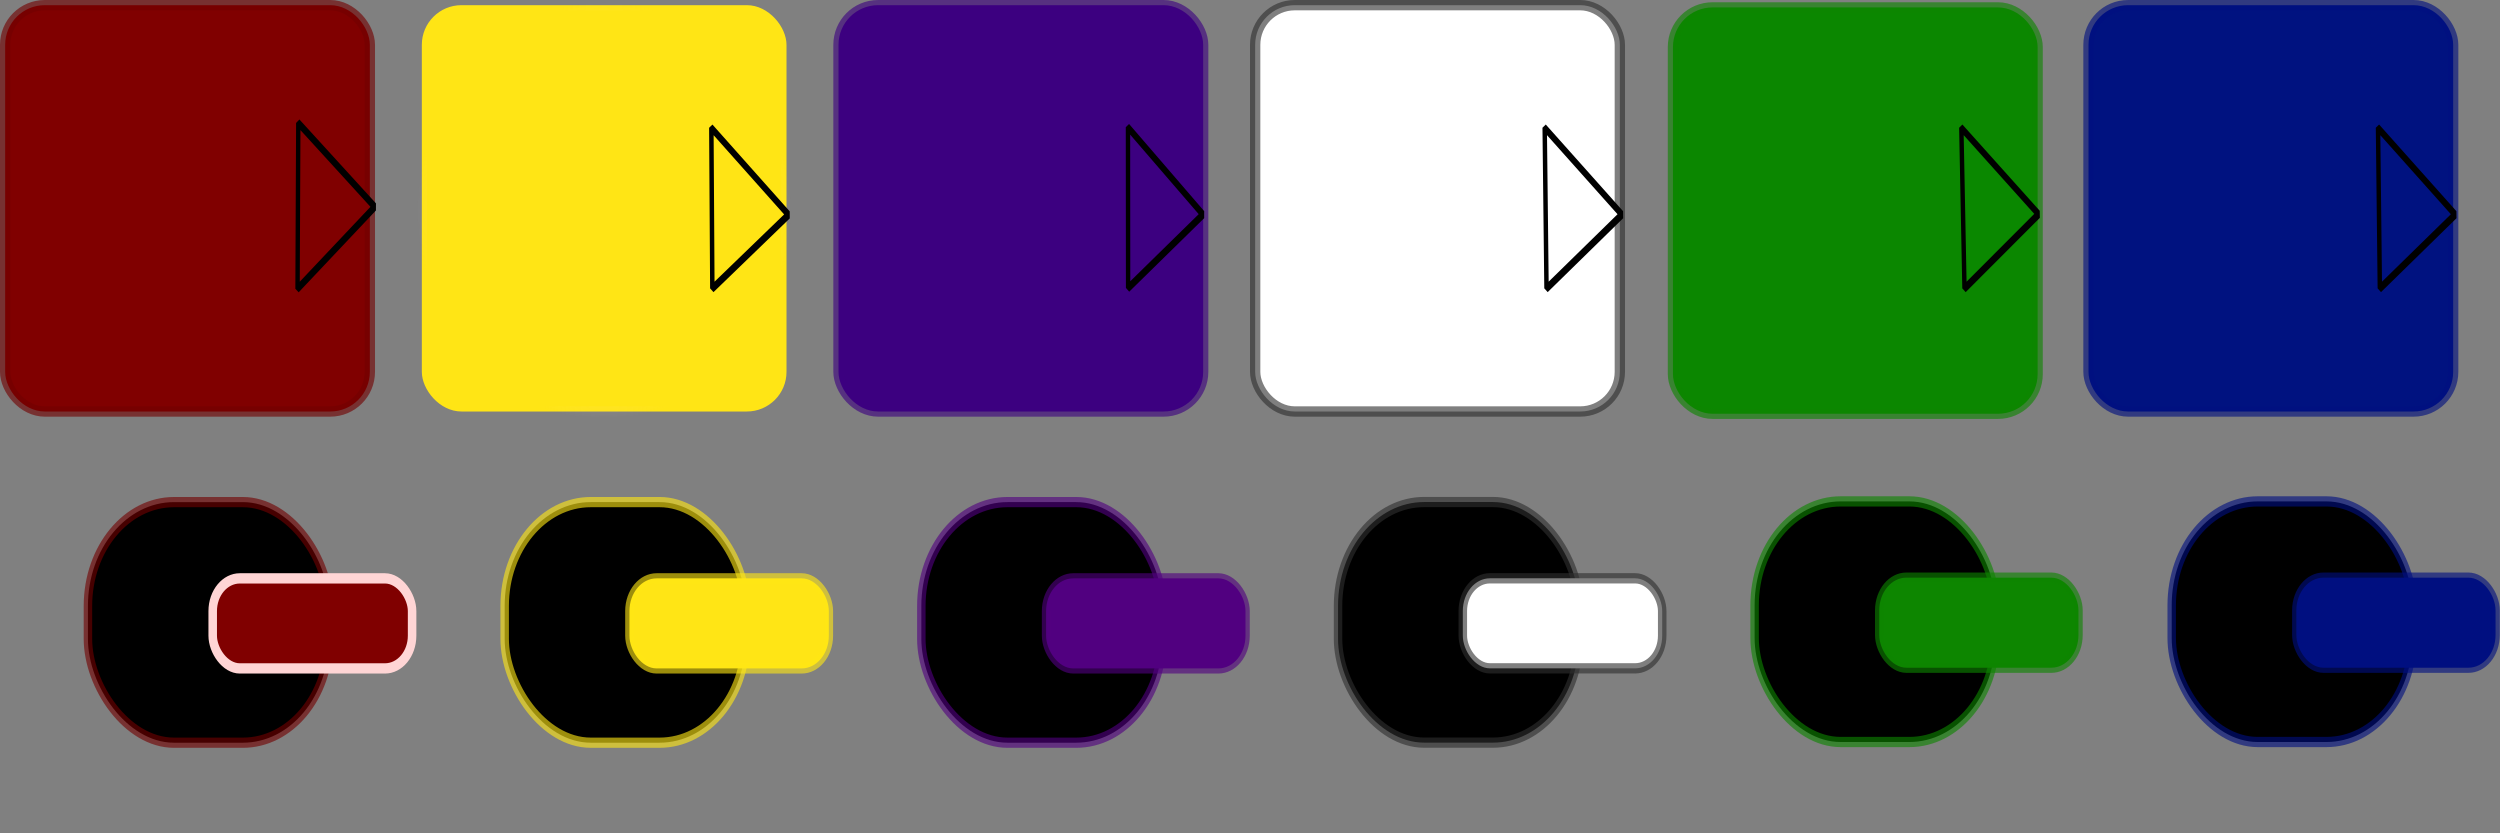 <?xml version="1.0" encoding="UTF-8" standalone="no"?>
<!-- Created with Inkscape (http://www.inkscape.org/) -->

<svg
   xmlns:dc="http://purl.org/dc/elements/1.1/"
   xmlns:cc="http://creativecommons.org/ns#"
   xmlns:rdf="http://www.w3.org/1999/02/22-rdf-syntax-ns#"
   xmlns:svg="http://www.w3.org/2000/svg"
   xmlns="http://www.w3.org/2000/svg"
   xmlns:xlink="http://www.w3.org/1999/xlink"
   xmlns:sodipodi="http://sodipodi.sourceforge.net/DTD/sodipodi-0.dtd"
   xmlns:inkscape="http://www.inkscape.org/namespaces/inkscape"
   width="300"
   height="100"
   id="svg2"
   version="1.1"
   inkscape:version="0.48.4 r9939"
   sodipodi:docname="Tank.svg"
   inkscape:export-filename="/home/thomas/NetBeansProjects/Bona-Bellum/Tank.png"
   inkscape:export-xdpi="90"
   inkscape:export-ydpi="90">
  <rect width="100%" height="100%" fill="#808080" stroke="none"/>
  <defs
     id="defs4">
    <linearGradient
       id="linearGradient3777">
      <stop
         style="stop-color:#ffd5d5;stop-opacity:1;"
         offset="0"
         id="stop3779" />
      <stop
         style="stop-color:#ffd5d5;stop-opacity:0;"
         offset="1"
         id="stop3781" />
    </linearGradient>
    <radialGradient
       inkscape:collect="always"
       xlink:href="#linearGradient3777-8"
       id="radialGradient3783-5"
       cx="25"
       cy="1027.362"
       fx="25"
       fy="1027.362"
       r="20"
       gradientTransform="matrix(1.127,0,0,0.998,-5.668,-103.328)"
       gradientUnits="userSpaceOnUse" />
    <linearGradient
       id="linearGradient3777-8">
      <stop
         style="stop-color:#ffd5d5;stop-opacity:1;"
         offset="0"
         id="stop3779-5" />
      <stop
         style="stop-color:#ffd5d5;stop-opacity:0;"
         offset="1"
         id="stop3781-1" />
    </linearGradient>
    <radialGradient
       r="20"
       fy="1027.362"
       fx="25"
       cy="1027.362"
       cx="25"
       gradientTransform="matrix(1.123,0,0,1.252,44.416,-333.611)"
       gradientUnits="userSpaceOnUse"
       id="radialGradient3004"
       xlink:href="#linearGradient3777-8"
       inkscape:collect="always" />
    <radialGradient
       inkscape:collect="always"
       xlink:href="#linearGradient3777-9"
       id="radialGradient3783-6"
       cx="25"
       cy="1027.362"
       fx="25"
       fy="1027.362"
       r="20"
       gradientTransform="matrix(1.127,0,0,0.998,-5.668,-103.328)"
       gradientUnits="userSpaceOnUse" />
    <linearGradient
       id="linearGradient3777-9">
      <stop
         style="stop-color:#ffd5d5;stop-opacity:1;"
         offset="0"
         id="stop3779-3" />
      <stop
         style="stop-color:#ffd5d5;stop-opacity:0;"
         offset="1"
         id="stop3781-5" />
    </linearGradient>
    <radialGradient
       inkscape:collect="always"
       xlink:href="#linearGradient3777-4"
       id="radialGradient3783-0"
       cx="25"
       cy="1027.362"
       fx="25"
       fy="1027.362"
       r="20"
       gradientTransform="matrix(1.127,0,0,0.998,-5.668,-103.328)"
       gradientUnits="userSpaceOnUse" />
    <linearGradient
       id="linearGradient3777-4">
      <stop
         style="stop-color:#ffd5d5;stop-opacity:1;"
         offset="0"
         id="stop3779-2" />
      <stop
         style="stop-color:#ffd5d5;stop-opacity:0;"
         offset="1"
         id="stop3781-2" />
    </linearGradient>
    <radialGradient
       inkscape:collect="always"
       xlink:href="#linearGradient3777-99"
       id="radialGradient3783-7"
       cx="25"
       cy="1027.362"
       fx="25"
       fy="1027.362"
       r="20"
       gradientTransform="matrix(1.127,0,0,0.998,-5.668,-103.328)"
       gradientUnits="userSpaceOnUse" />
    <linearGradient
       id="linearGradient3777-99">
      <stop
         style="stop-color:#ffd5d5;stop-opacity:1;"
         offset="0"
         id="stop3779-6" />
      <stop
         style="stop-color:#ffd5d5;stop-opacity:0;"
         offset="1"
         id="stop3781-0" />
    </linearGradient>
    <radialGradient
       inkscape:collect="always"
       xlink:href="#linearGradient3777-46"
       id="radialGradient3783-9"
       cx="25"
       cy="1027.362"
       fx="25"
       fy="1027.362"
       r="20"
       gradientTransform="matrix(1.127,0,0,0.998,-5.668,-103.328)"
       gradientUnits="userSpaceOnUse" />
    <linearGradient
       id="linearGradient3777-46">
      <stop
         style="stop-color:#ffd5d5;stop-opacity:1;"
         offset="0"
         id="stop3779-8" />
      <stop
         style="stop-color:#ffd5d5;stop-opacity:0;"
         offset="1"
         id="stop3781-3" />
    </linearGradient>
  </defs>
  <sodipodi:namedview
     id="base"
     pagecolor="#ffffff"
     bordercolor="#666666"
     borderopacity="1.0"
     inkscape:pageopacity="0.0"
     inkscape:pageshadow="2"
     inkscape:zoom="2.6266271"
     inkscape:cx="165.547"
     inkscape:cy="96.584372"
     inkscape:document-units="px"
     inkscape:current-layer="layer1"
     showgrid="true"
     inkscape:window-width="1600"
     inkscape:window-height="829"
     inkscape:window-x="0"
     inkscape:window-y="24"
     inkscape:window-maximized="1"
     fit-margin-top="0"
     fit-margin-left="0"
     fit-margin-right="0"
     fit-margin-bottom="0"
     showguides="false">
    <inkscape:grid
       type="xygrid"
       id="grid3125"
       empspacing="5"
       visible="true"
       enabled="true"
       snapvisiblegridlinesonly="true" />
  </sodipodi:namedview>
  <g
     inkscape:label="Layer 1"
     inkscape:groupmode="layer"
     id="layer1"
     transform="translate(3.6441802e-8,-927.362)">
    <rect
       style="fill:#800000;stroke:#720000;stroke-width:1.24;stroke-opacity:0.616"
       id="rect2995"
       width="43.76"
       height="48.76"
       x="0.62"
       y="927.982"
       ry="4.754" />
    <g
       transform="matrix(0.998,0,0,1.204,0.063,-150.011)"
       id="g3120">
      <rect
         ry="10.355"
         y="944.872"
         x="10.51"
         height="23.981"
         width="28.981"
         id="rect3767"
         style="fill:#000000;stroke:#720000;stroke-width:1.019;stroke-opacity:0.616" />
      <g
         id="g3112"
         transform="translate(0,-25)">
        <rect
           style="fill:#800000;stroke:#ffd5d5;stroke-width:1.025"
           id="rect3795"
           width="23.975"
           height="8.975"
           x="25.513"
           y="977.473"
           ry="3.262" />
      </g>
    </g>
    <rect
       style="fill:#ffe515;stroke:url(#radialGradient3004);stroke-width:1.24;fill-opacity:1"
       id="rect2995-5"
       width="43.76"
       height="48.76"
       x="50.62"
       y="927.982"
       ry="4.754" />
    <rect
       style="fill:#3c0080;stroke:#3c0080;stroke-width:1.24;fill-opacity:1;stroke-opacity:0.616"
       id="rect2995-9"
       width="43.76"
       height="48.76"
       x="100.62"
       y="927.982"
       ry="4.754" />
    <rect
       style="fill:#ffffff;stroke:#303030;stroke-width:1.24;fill-opacity:1;stroke-opacity:0.616"
       id="rect2995-6"
       width="43.76"
       height="48.76"
       x="150.62"
       y="927.982"
       ry="4.754" />
    <rect
       style="fill:#0b8700;fill-opacity:1;stroke:#0d8600;stroke-width:1.24;stroke-opacity:0.616"
       id="rect2995-53"
       width="43.76"
       height="48.76"
       x="200.755"
       y="928.252"
       ry="4.754" />
    <rect
       style="fill:#001280;stroke:#000f80;stroke-width:1.24;fill-opacity:1;stroke-opacity:0.616"
       id="rect2995-3"
       width="43.76"
       height="48.76"
       x="250.62"
       y="927.982"
       ry="4.754" />
    <g
       transform="matrix(0.998,0,0,1.204,50.071,-150.012)"
       id="g3120-8">
      <rect
         ry="10.355"
         y="944.872"
         x="10.51"
         height="23.981"
         width="28.981"
         id="rect3767-1"
         style="fill:#000000;stroke:#ffe615;stroke-width:1.019;stroke-opacity:0.616" />
      <g
         id="g3112-6"
         transform="translate(0,-25)">
        <rect
           style="fill:#ffe515;stroke:#ffe615;stroke-width:1.025;stroke-opacity:0.616;fill-opacity:1"
           id="rect3795-2"
           width="23.975"
           height="8.975"
           x="25.513"
           y="977.473"
           ry="3.262" />
      </g>
    </g>
    <g
       transform="matrix(0.998,0,0,1.204,100.071,-150.012)"
       id="g3120-7"
       style="stroke:#510080;stroke-opacity:0.616">
      <rect
         ry="10.355"
         y="944.872"
         x="10.51"
         height="23.981"
         width="28.981"
         id="rect3767-3"
         style="fill:#000000;stroke:#510080;stroke-width:1.019;stroke-opacity:0.616" />
      <g
         id="g3112-7"
         transform="translate(0,-25)"
         style="stroke:#510080;stroke-opacity:0.616">
        <rect
           style="fill:#510080;stroke:#510080;stroke-width:1.025;stroke-opacity:0.616;fill-opacity:1"
           id="rect3795-3"
           width="23.975"
           height="8.975"
           x="25.513"
           y="977.473"
           ry="3.262" />
      </g>
    </g>
    <g
       transform="matrix(0.998,0,0,1.204,150.075,-150.02)"
       id="g3120-3"
       style="stroke:#303030;stroke-opacity:0.616">
      <rect
         ry="10.355"
         y="944.872"
         x="10.51"
         height="23.981"
         width="28.981"
         id="rect3767-6"
         style="fill:#000000;stroke:#303030;stroke-width:1.019;stroke-opacity:0.616" />
      <g
         id="g3112-1"
         transform="translate(0,-25)"
         style="stroke:#303030;stroke-opacity:0.616">
        <rect
           style="fill:#ffffff;fill-opacity:1;stroke:#303030;stroke-width:1.025;stroke-opacity:0.616"
           id="rect3795-25"
           width="23.975"
           height="8.975"
           x="25.513"
           y="977.473"
           ry="3.262" />
      </g>
    </g>
    <g
       transform="matrix(0.997,0,0,1.204,200.075,-150.096)"
       id="g3120-0"
       style="stroke:#0d8600;stroke-opacity:0.616">
      <rect
         ry="10.355"
         y="944.872"
         x="10.51"
         height="23.981"
         width="28.981"
         id="rect3767-2"
         style="fill:#000000;stroke:#0d8600;stroke-width:1.019;stroke-opacity:0.616" />
      <g
         id="g3112-5"
         transform="translate(0,-25)"
         style="stroke:#0d8600;stroke-opacity:0.616">
        <rect
           style="fill:#0d8600;stroke:#0d8600;stroke-width:1.025;stroke-opacity:0.616;fill-opacity:1"
           id="rect3795-9"
           width="23.975"
           height="8.975"
           x="25.513"
           y="977.473"
           ry="3.262" />
      </g>
    </g>
    <g
       transform="matrix(0.997,0,0,1.204,250.126,-150.096)"
       id="g3120-0-4"
       style="stroke:#000f80;stroke-opacity:0.616">
      <rect
         ry="10.355"
         y="944.872"
         x="10.51"
         height="23.981"
         width="28.981"
         id="rect3767-2-8"
         style="fill:#000000;stroke:#000f80;stroke-width:1.019;stroke-opacity:0.616" />
      <g
         id="g3112-5-1"
         transform="translate(0,-25)"
         style="stroke:#000f80;stroke-opacity:0.616">
        <rect
           style="fill:#000f80;stroke:#000f80;stroke-width:1.025;stroke-opacity:0.616;fill-opacity:1"
           id="rect3795-9-4"
           width="23.975"
           height="8.975"
           x="25.513"
           y="977.473"
           ry="3.262" />
      </g>
    </g>
    <path
       sodipodi:type="star"
       style="fill:#800000;fill-opacity:1;fill-rule:nonzero;stroke:#000000;stroke-width:0.98;stroke-linecap:square;stroke-linejoin:bevel;stroke-miterlimit:4;stroke-opacity:1;stroke-dasharray:none;stroke-dashoffset:0"
       id="path3822"
       sodipodi:sides="3"
       sodipodi:cx="25"
       sodipodi:cy="0"
       sodipodi:r1="11.440653"
       sodipodi:r2="5.5901699"
       sodipodi:arg1="2.624511"
       sodipodi:arg2="3.6717086"
       inkscape:flatsided="true"
       inkscape:rounded="0"
       inkscape:randomized="0"
       d="M 15.055,5.656 25.075,-11.44 34.87,5.785 z"
       transform="matrix(-0.001,1.004,-0.538,-4.4494667e-4,38.852,927.008)"
       inkscape:transform-center-x="-1.6461521"
       inkscape:transform-center-y="-0.33675169" />
    <path
       sodipodi:type="star"
       style="fill:#ffe415;fill-opacity:1;fill-rule:nonzero;stroke:#000000;stroke-width:0.98;stroke-linecap:square;stroke-linejoin:bevel;stroke-miterlimit:4;stroke-opacity:1;stroke-dasharray:none;stroke-dashoffset:0"
       id="path3822-2"
       sodipodi:sides="3"
       sodipodi:cx="25"
       sodipodi:cy="0"
       sodipodi:r1="11.18034"
       sodipodi:r2="5.5901699"
       sodipodi:arg1="2.677945"
       sodipodi:arg2="3.7251426"
       inkscape:flatsided="true"
       inkscape:rounded="0"
       inkscape:randomized="0"
       d="M 15,5 25.67,-11.16 34.33,6.16 z"
       transform="matrix(0.039,0.996,-0.548,0.013,87.517,927.715)"
       inkscape:transform-center-x="-1.506111"
       inkscape:transform-center-y="-0.26238394" />
    <path
       sodipodi:type="star"
       style="fill:#3c0080;fill-opacity:1;fill-rule:nonzero;stroke:#000000;stroke-width:0.98;stroke-linecap:square;stroke-linejoin:bevel;stroke-miterlimit:4;stroke-opacity:1;stroke-dasharray:none;stroke-dashoffset:0"
       id="path3822-27"
       sodipodi:sides="3"
       sodipodi:cx="25"
       sodipodi:cy="0"
       sodipodi:r1="11.18034"
       sodipodi:r2="5.5901699"
       sodipodi:arg1="2.677945"
       sodipodi:arg2="3.7251426"
       inkscape:flatsided="true"
       inkscape:rounded="0"
       inkscape:randomized="0"
       d="M 15,5 25.67,-11.16 34.33,6.16 z"
       transform="matrix(0.033,0.997,-0.536,0.011,137.541,927.638)"
       inkscape:transform-center-x="-1.4960504"
       inkscape:transform-center-y="-0.27195053" />
    <path
       sodipodi:type="star"
       style="fill:#ffffff;fill-opacity:1;fill-rule:nonzero;stroke:#000000;stroke-width:0.98;stroke-linecap:square;stroke-linejoin:bevel;stroke-miterlimit:4;stroke-opacity:1;stroke-dasharray:none;stroke-dashoffset:0"
       id="path3822-5"
       sodipodi:sides="3"
       sodipodi:cx="25"
       sodipodi:cy="0"
       sodipodi:r1="11.18034"
       sodipodi:r2="5.5901699"
       sodipodi:arg1="2.677945"
       sodipodi:arg2="3.7251426"
       inkscape:flatsided="true"
       inkscape:rounded="0"
       inkscape:randomized="0"
       d="M 15,5 25.67,-11.16 34.33,6.16 z"
       transform="matrix(0.044,0.996,-0.545,0.014,187.428,927.705)"
       inkscape:transform-center-x="-1.4741444"
       inkscape:transform-center-y="-0.25310529" />
    <path
       sodipodi:type="star"
       style="fill:#0a8800;fill-opacity:1;fill-rule:nonzero;stroke:#000000;stroke-width:0.98;stroke-linecap:square;stroke-linejoin:bevel;stroke-miterlimit:4;stroke-opacity:1;stroke-dasharray:none;stroke-dashoffset:0"
       id="path3822-1"
       sodipodi:sides="3"
       sodipodi:cx="25"
       sodipodi:cy="0"
       sodipodi:r1="11.18034"
       sodipodi:r2="5.5901699"
       sodipodi:arg1="2.677945"
       sodipodi:arg2="3.7251426"
       inkscape:flatsided="true"
       inkscape:rounded="0"
       inkscape:randomized="0"
       d="M 15,5 25.67,-11.16 34.33,6.16 z"
       transform="matrix(0.052,0.996,-0.54,0.017,237.281,927.69)"
       inkscape:transform-center-x="-1.421007"
       inkscape:transform-center-y="-0.23746177" />
    <path
       sodipodi:type="star"
       style="fill:#001280;fill-opacity:1;fill-rule:nonzero;stroke:#000000;stroke-width:0.98;stroke-linecap:square;stroke-linejoin:bevel;stroke-miterlimit:4;stroke-opacity:1;stroke-dasharray:none;stroke-dashoffset:0"
       id="path3822-8"
       sodipodi:sides="3"
       sodipodi:cx="25"
       sodipodi:cy="0"
       sodipodi:r1="11.18034"
       sodipodi:r2="5.5901699"
       sodipodi:arg1="2.677945"
       sodipodi:arg2="3.7251426"
       inkscape:flatsided="true"
       inkscape:rounded="0"
       inkscape:randomized="0"
       d="M 15,5 25.67,-11.16 34.33,6.16 z"
       transform="matrix(0.044,0.996,-0.545,0.014,287.428,927.705)"
       inkscape:transform-center-x="-1.4741445"
       inkscape:transform-center-y="-0.25310529"
       inkscape:export-xdpi="90"
       inkscape:export-ydpi="90" />
  </g>
</svg>
